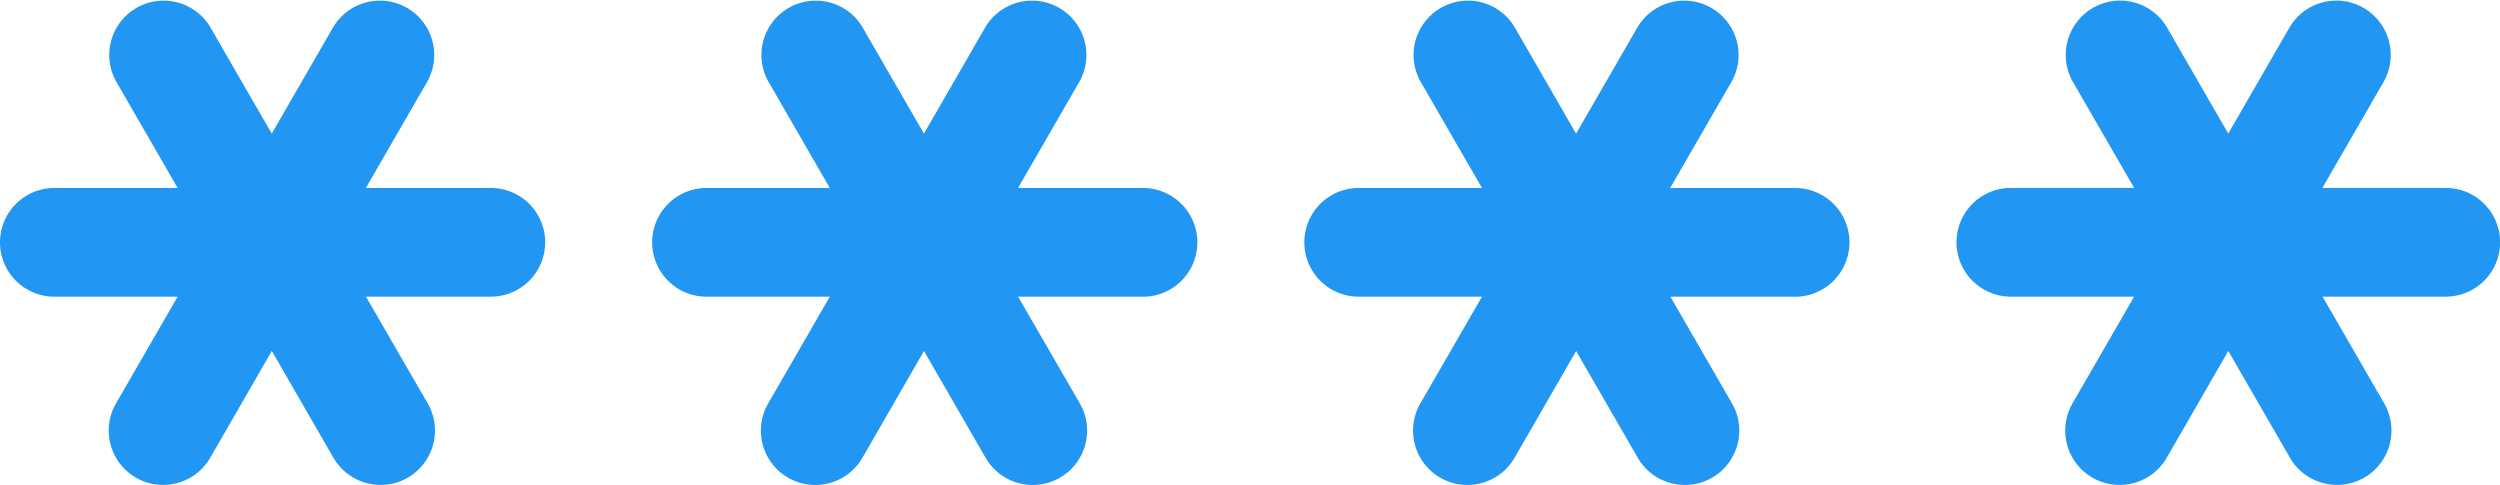 <svg xmlns="http://www.w3.org/2000/svg" width="53.625" height="10.401" viewBox="0 0 53.625 10.401"><defs><style>.a{fill:#2196f3;}</style></defs><g transform="translate(0 -197.747)"><path class="a" d="M10.492,201.779H7.848l1.322-2.29a1.166,1.166,0,0,0-2.019-1.166l-1.322,2.29-1.322-2.29a1.166,1.166,0,0,0-2.019,1.166l1.322,2.29H1.166a1.166,1.166,0,1,0,0,2.332H3.81L2.488,206.4a1.166,1.166,0,0,0,.427,1.592,1.149,1.149,0,0,0,.583.156,1.166,1.166,0,0,0,1.012-.583l1.32-2.29,1.322,2.29a1.166,1.166,0,0,0,1.012.583,1.149,1.149,0,0,0,.583-.156,1.166,1.166,0,0,0,.427-1.592l-1.324-2.29h2.644a1.166,1.166,0,1,0,0-2.331Z" transform="translate(0 0)"/><path class="a" d="M138.493,201.779h-2.644l1.322-2.29a1.166,1.166,0,0,0-2.019-1.166l-1.322,2.29-1.322-2.29a1.166,1.166,0,0,0-2.019,1.166l1.322,2.29h-2.644a1.166,1.166,0,0,0,0,2.332h2.644l-1.322,2.29a1.166,1.166,0,0,0,.427,1.592,1.149,1.149,0,0,0,.583.156,1.166,1.166,0,0,0,1.012-.583l1.32-2.29,1.322,2.29a1.166,1.166,0,0,0,1.012.583,1.149,1.149,0,0,0,.583-.156,1.166,1.166,0,0,0,.427-1.592l-1.324-2.29h2.644a1.166,1.166,0,1,0,0-2.331Z" transform="translate(-114.012)"/><path class="a" d="M266.493,201.779h-2.644l1.322-2.29a1.166,1.166,0,0,0-2.019-1.166l-1.322,2.29-1.322-2.29a1.166,1.166,0,0,0-2.019,1.166l1.322,2.29h-2.644a1.166,1.166,0,1,0,0,2.332h2.644l-1.322,2.29a1.166,1.166,0,0,0,.427,1.592,1.149,1.149,0,0,0,.583.156,1.166,1.166,0,0,0,1.012-.583l1.32-2.29,1.322,2.29a1.165,1.165,0,0,0,1.012.583,1.149,1.149,0,0,0,.583-.156,1.166,1.166,0,0,0,.427-1.592l-1.322-2.29h2.641a1.166,1.166,0,1,0,0-2.331Z" transform="translate(-228.023)"/><path class="a" d="M394.491,201.78h-2.644l1.322-2.29a1.166,1.166,0,0,0-2.019-1.166l-1.322,2.29-1.322-2.29a1.166,1.166,0,0,0-2.019,1.166l1.322,2.29h-2.644a1.166,1.166,0,1,0,0,2.332h2.644l-1.322,2.29a1.166,1.166,0,0,0,.427,1.592,1.149,1.149,0,0,0,.583.156,1.166,1.166,0,0,0,1.012-.583l1.32-2.29,1.322,2.29a1.166,1.166,0,0,0,1.012.583,1.149,1.149,0,0,0,.583-.156,1.166,1.166,0,0,0,.427-1.592l-1.322-2.29h2.642a1.166,1.166,0,0,0,0-2.332Z" transform="translate(-342.032 -0.002)"/></g></svg>